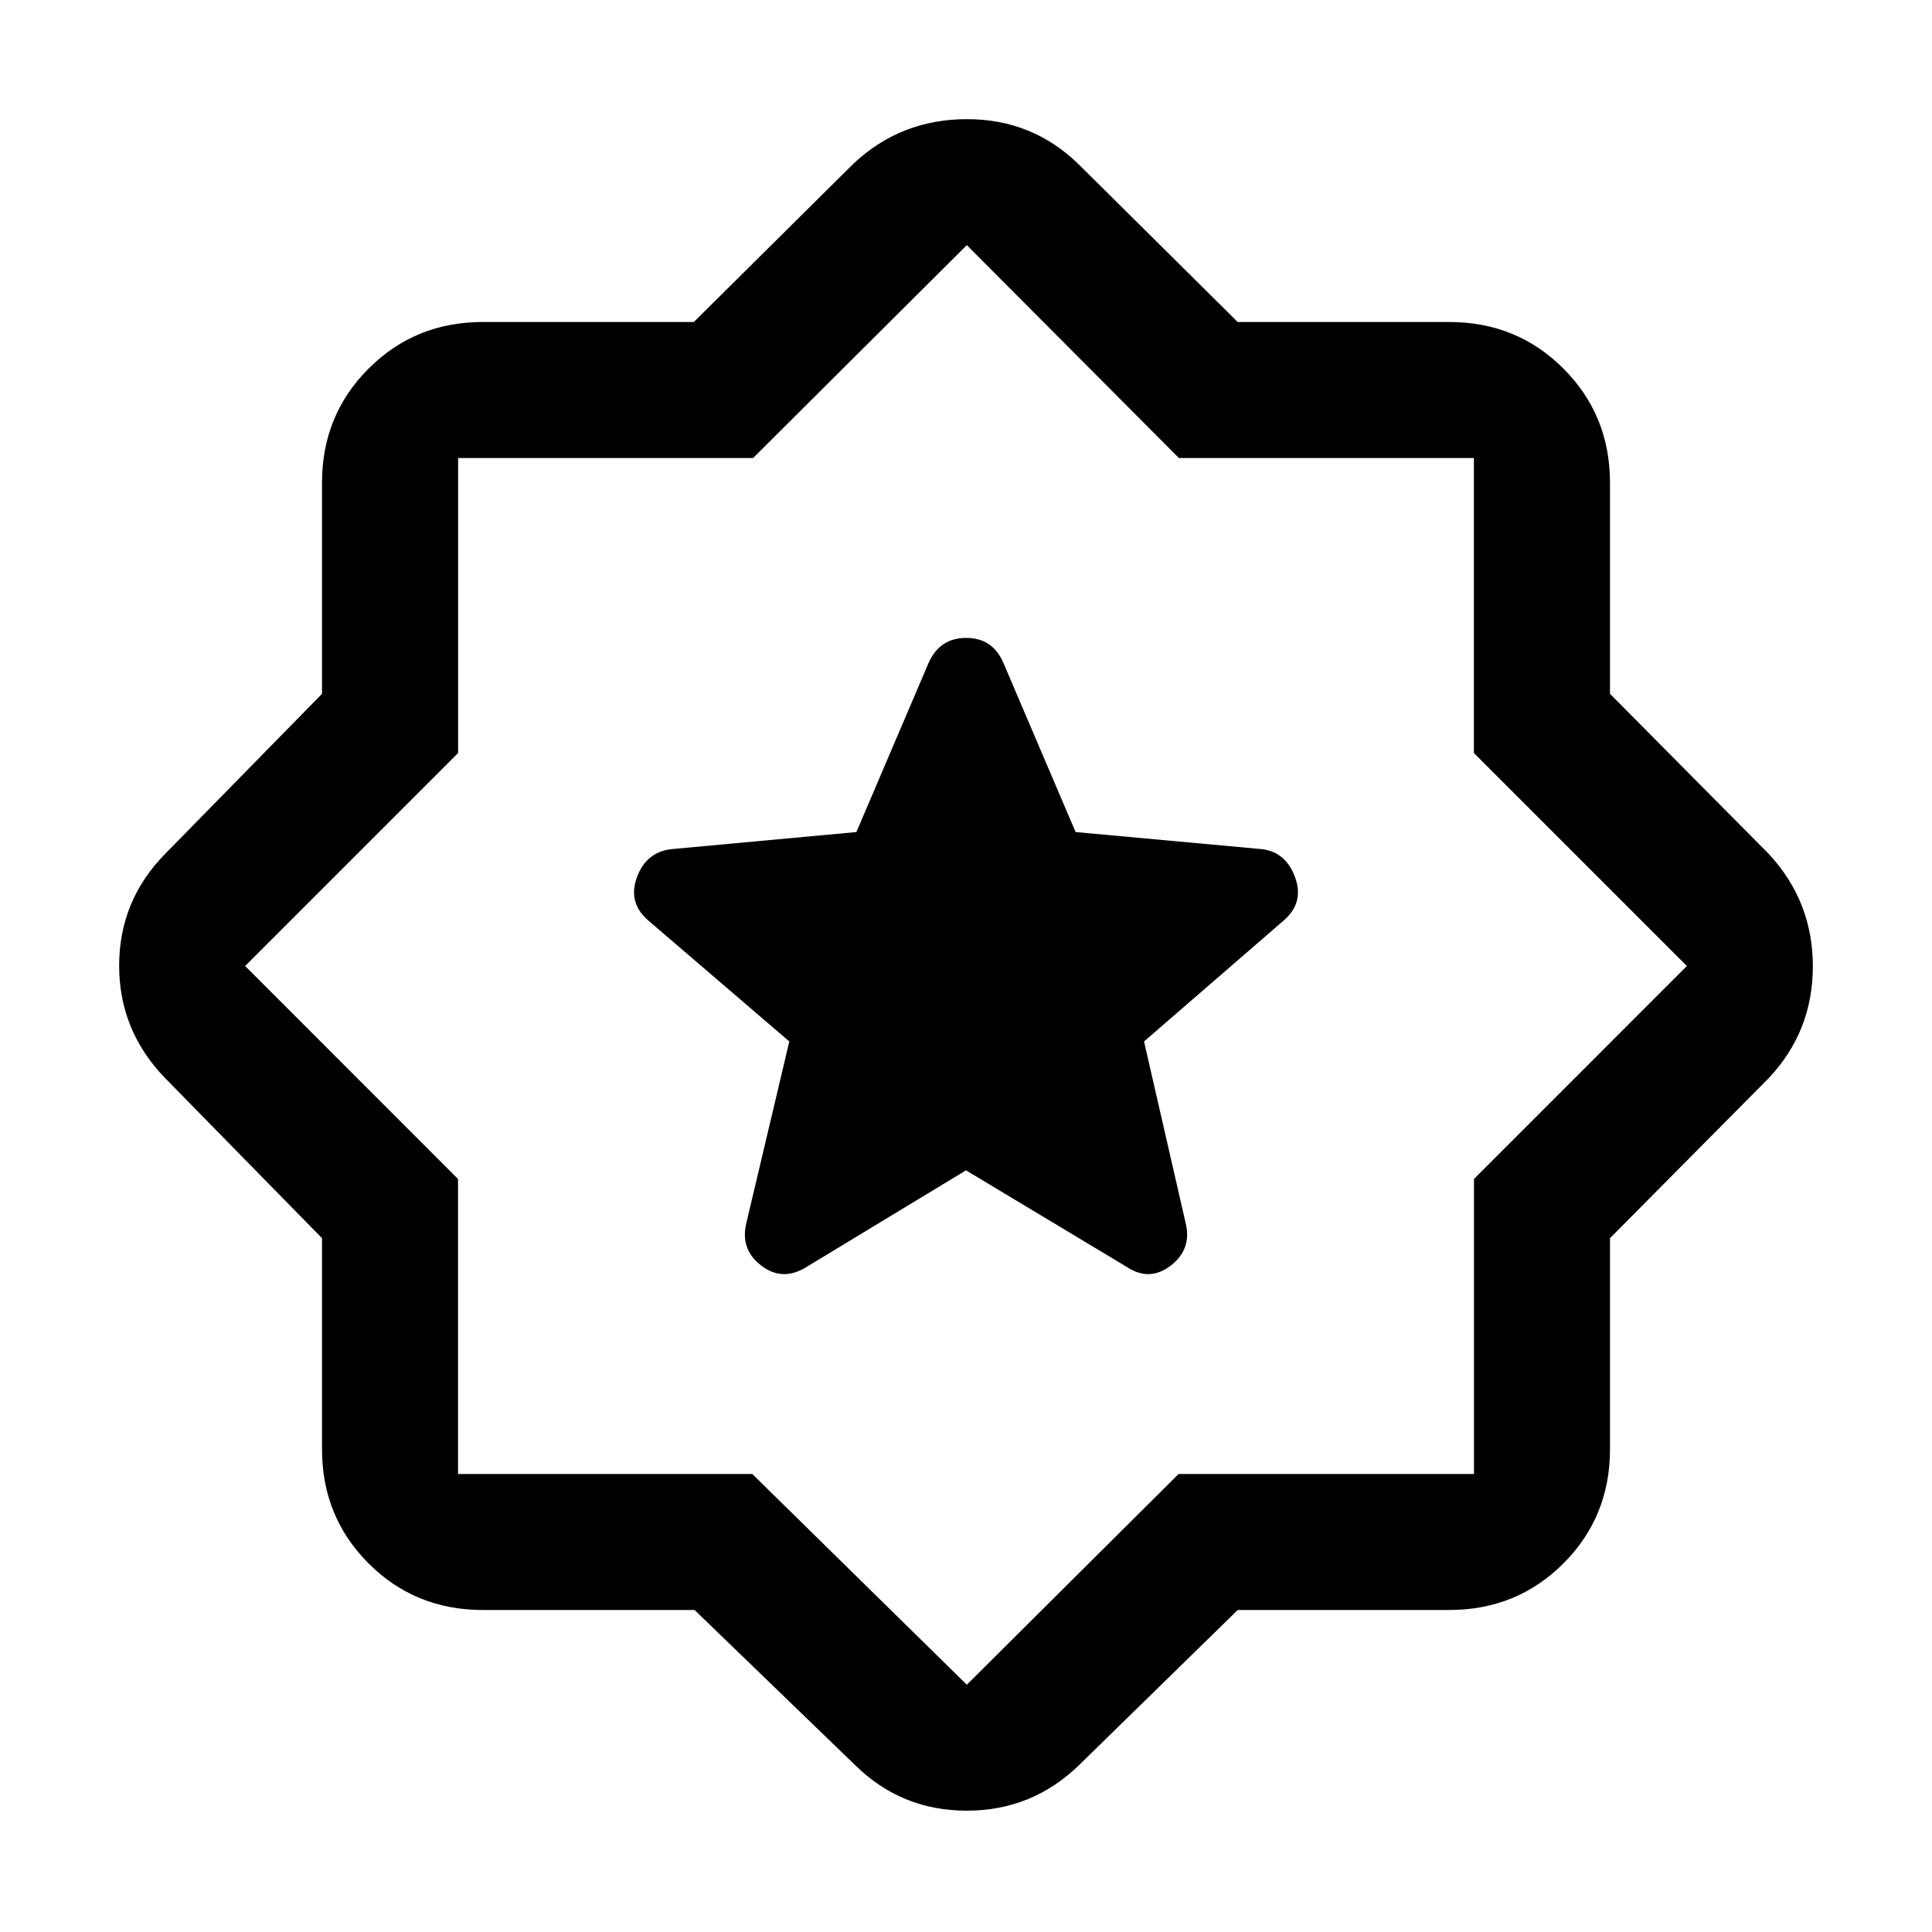 <svg xmlns="http://www.w3.org/2000/svg" height="40" viewBox="0 -960 960 960" width="40"><path d="m615.013-160.002-78.757 77q-23.35 22.718-55.867 22.718-32.517 0-55.568-22.718l-79.681-77H239.898q-33.608 0-56.752-23.144-23.144-23.144-23.144-56.752v-104.858l-77.82-79.398q-22.975-23.639-22.975-56.011 0-32.373 22.974-55.681l77.821-79.398v-104.858q0-33.608 23.144-56.752 23.144-23.144 56.752-23.144h104.858l79.398-78.744q23.523-22.051 56.287-22.051 32.764 0 55.815 22.718l78.757 78.077h105.089q33.608 0 56.752 23.144 23.144 23.144 23.144 56.752v104.858l78.744 79.398q22.051 23.639 22.051 56.011 0 32.373-22.051 55.681l-78.744 79.398v104.858q0 33.608-23.144 56.752-23.144 23.144-56.752 23.144H615.013ZM480.41-480.41Zm0 357.538L585.633-227.59H732.41v-146.572L838.205-480 732.367-585.838V-732.41H585.795L480.41-838.205 374.205-732.41H227.632v146.572L121.795-480 227.59-374.162v146.572h146.205L480.41-122.872Zm-.41-255.59 79.948 48.025q11.282 7.41 21.833-.731 10.552-8.141 7.347-21.166l-20.667-90.179 69.433-60.123q10.233-8.851 5.619-21.455-4.614-12.603-16.565-13.986l-92.488-8.485-35.896-84.104q-5.353-12.359-18.471-12.359-13.119 0-18.657 12.359l-35.896 84.104-91.821 8.485q-12.618 1.383-17.232 13.986-4.614 12.604 5.618 21.455l70.101 60.123-21.334 90.179q-3.205 13.025 7.347 21.166 10.551 8.141 22.499.731L480-378.462Z"/></svg>